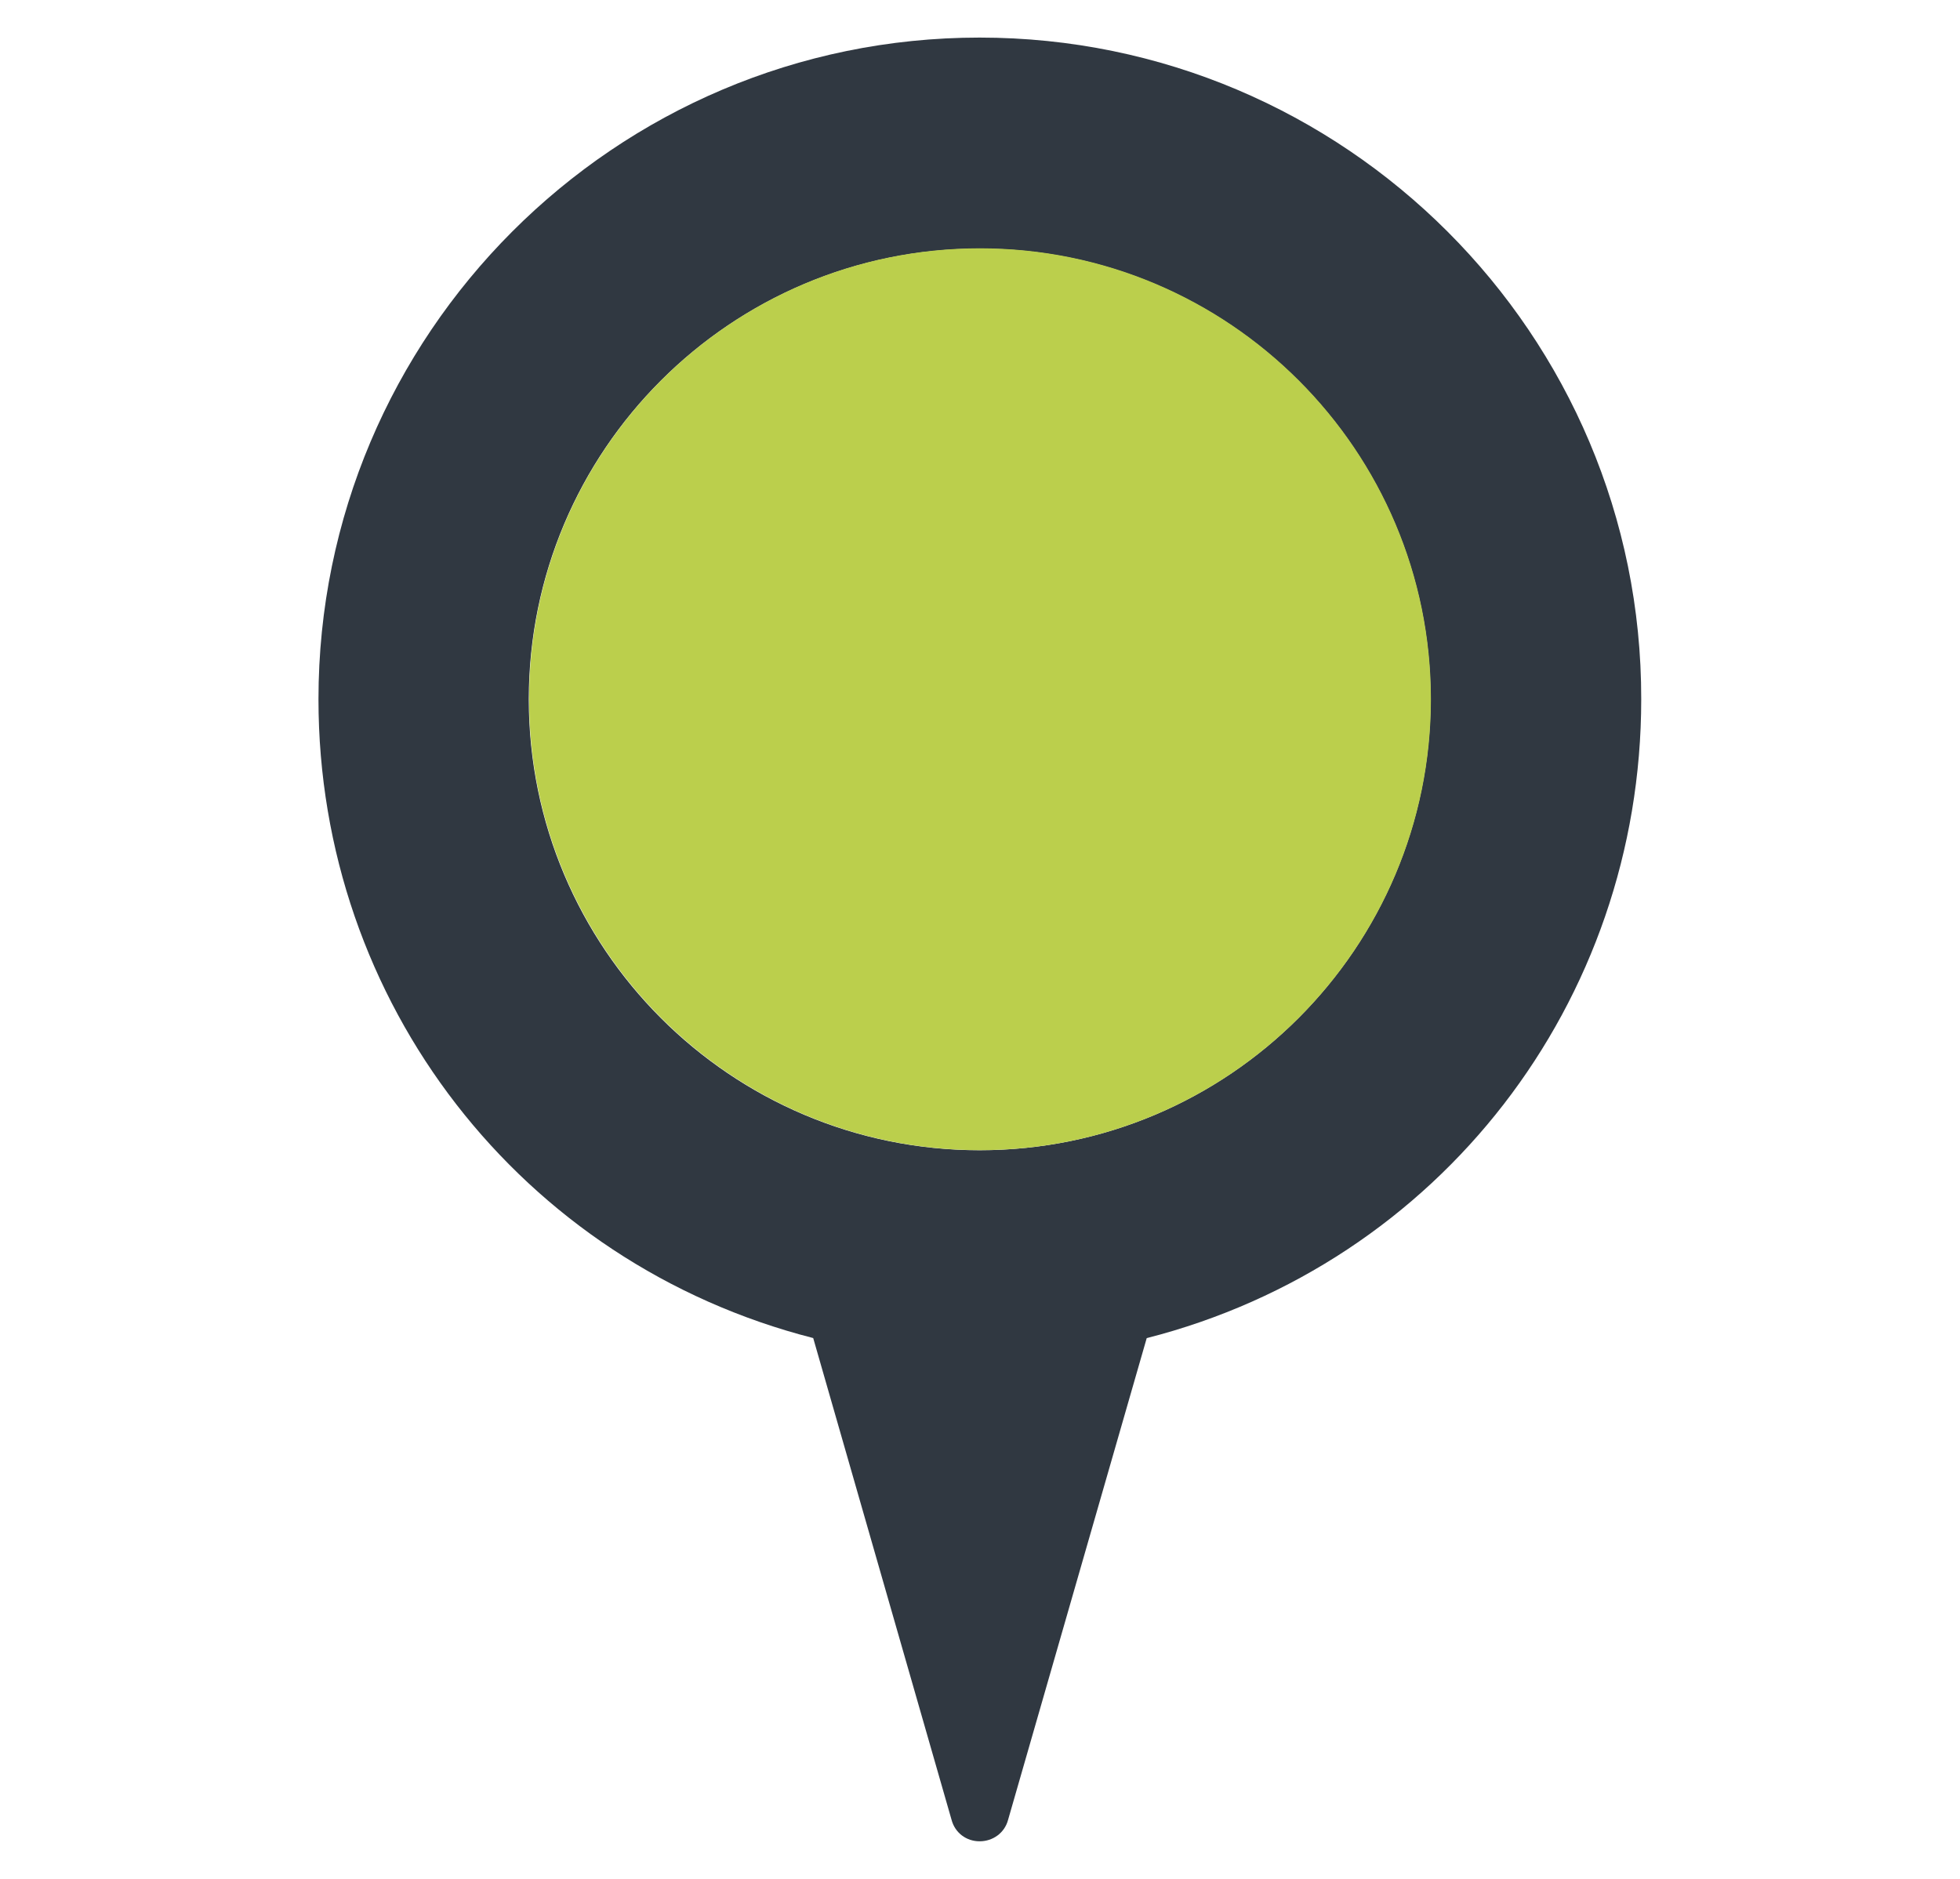 <svg xmlns="http://www.w3.org/2000/svg" xmlns:xlink="http://www.w3.org/1999/xlink" id="Layer_1" width="26.076" height="25" x="0" y="0" enable-background="new -3.038 -2.5 26.076 25" version="1.1" viewBox="-3.038 -2.5 26.076 25" xml:space="preserve"><g><path fill="#303841" d="M9.995-2C5.14-2,1.199,1.95,1.199,6.804c0,4.033,2.695,7.506,6.582,8.5l1.84,6.408 C9.667,21.889,9.82,22,9.995,22c0.176,0,0.333-0.111,0.379-0.287l1.844-6.408c3.891-0.994,6.579-4.468,6.579-8.5 C18.805,1.95,14.852-2,9.995-2z M9.995,12.805c-3.313,0-5.998-2.691-5.998-6c0-3.311,2.685-5.997,5.998-5.997s6,2.686,6,5.997 C15.995,10.113,13.309,12.805,9.995,12.805z"/><path fill="#bbcf4c" d="M15.999,6.804c0,3.305-2.687,6-6,6c-3.313,0-5.998-2.695-5.998-6c0-3.311,2.685-6,5.998-6 C13.313,0.804,15.999,3.493,15.999,6.804z"/></g></svg>